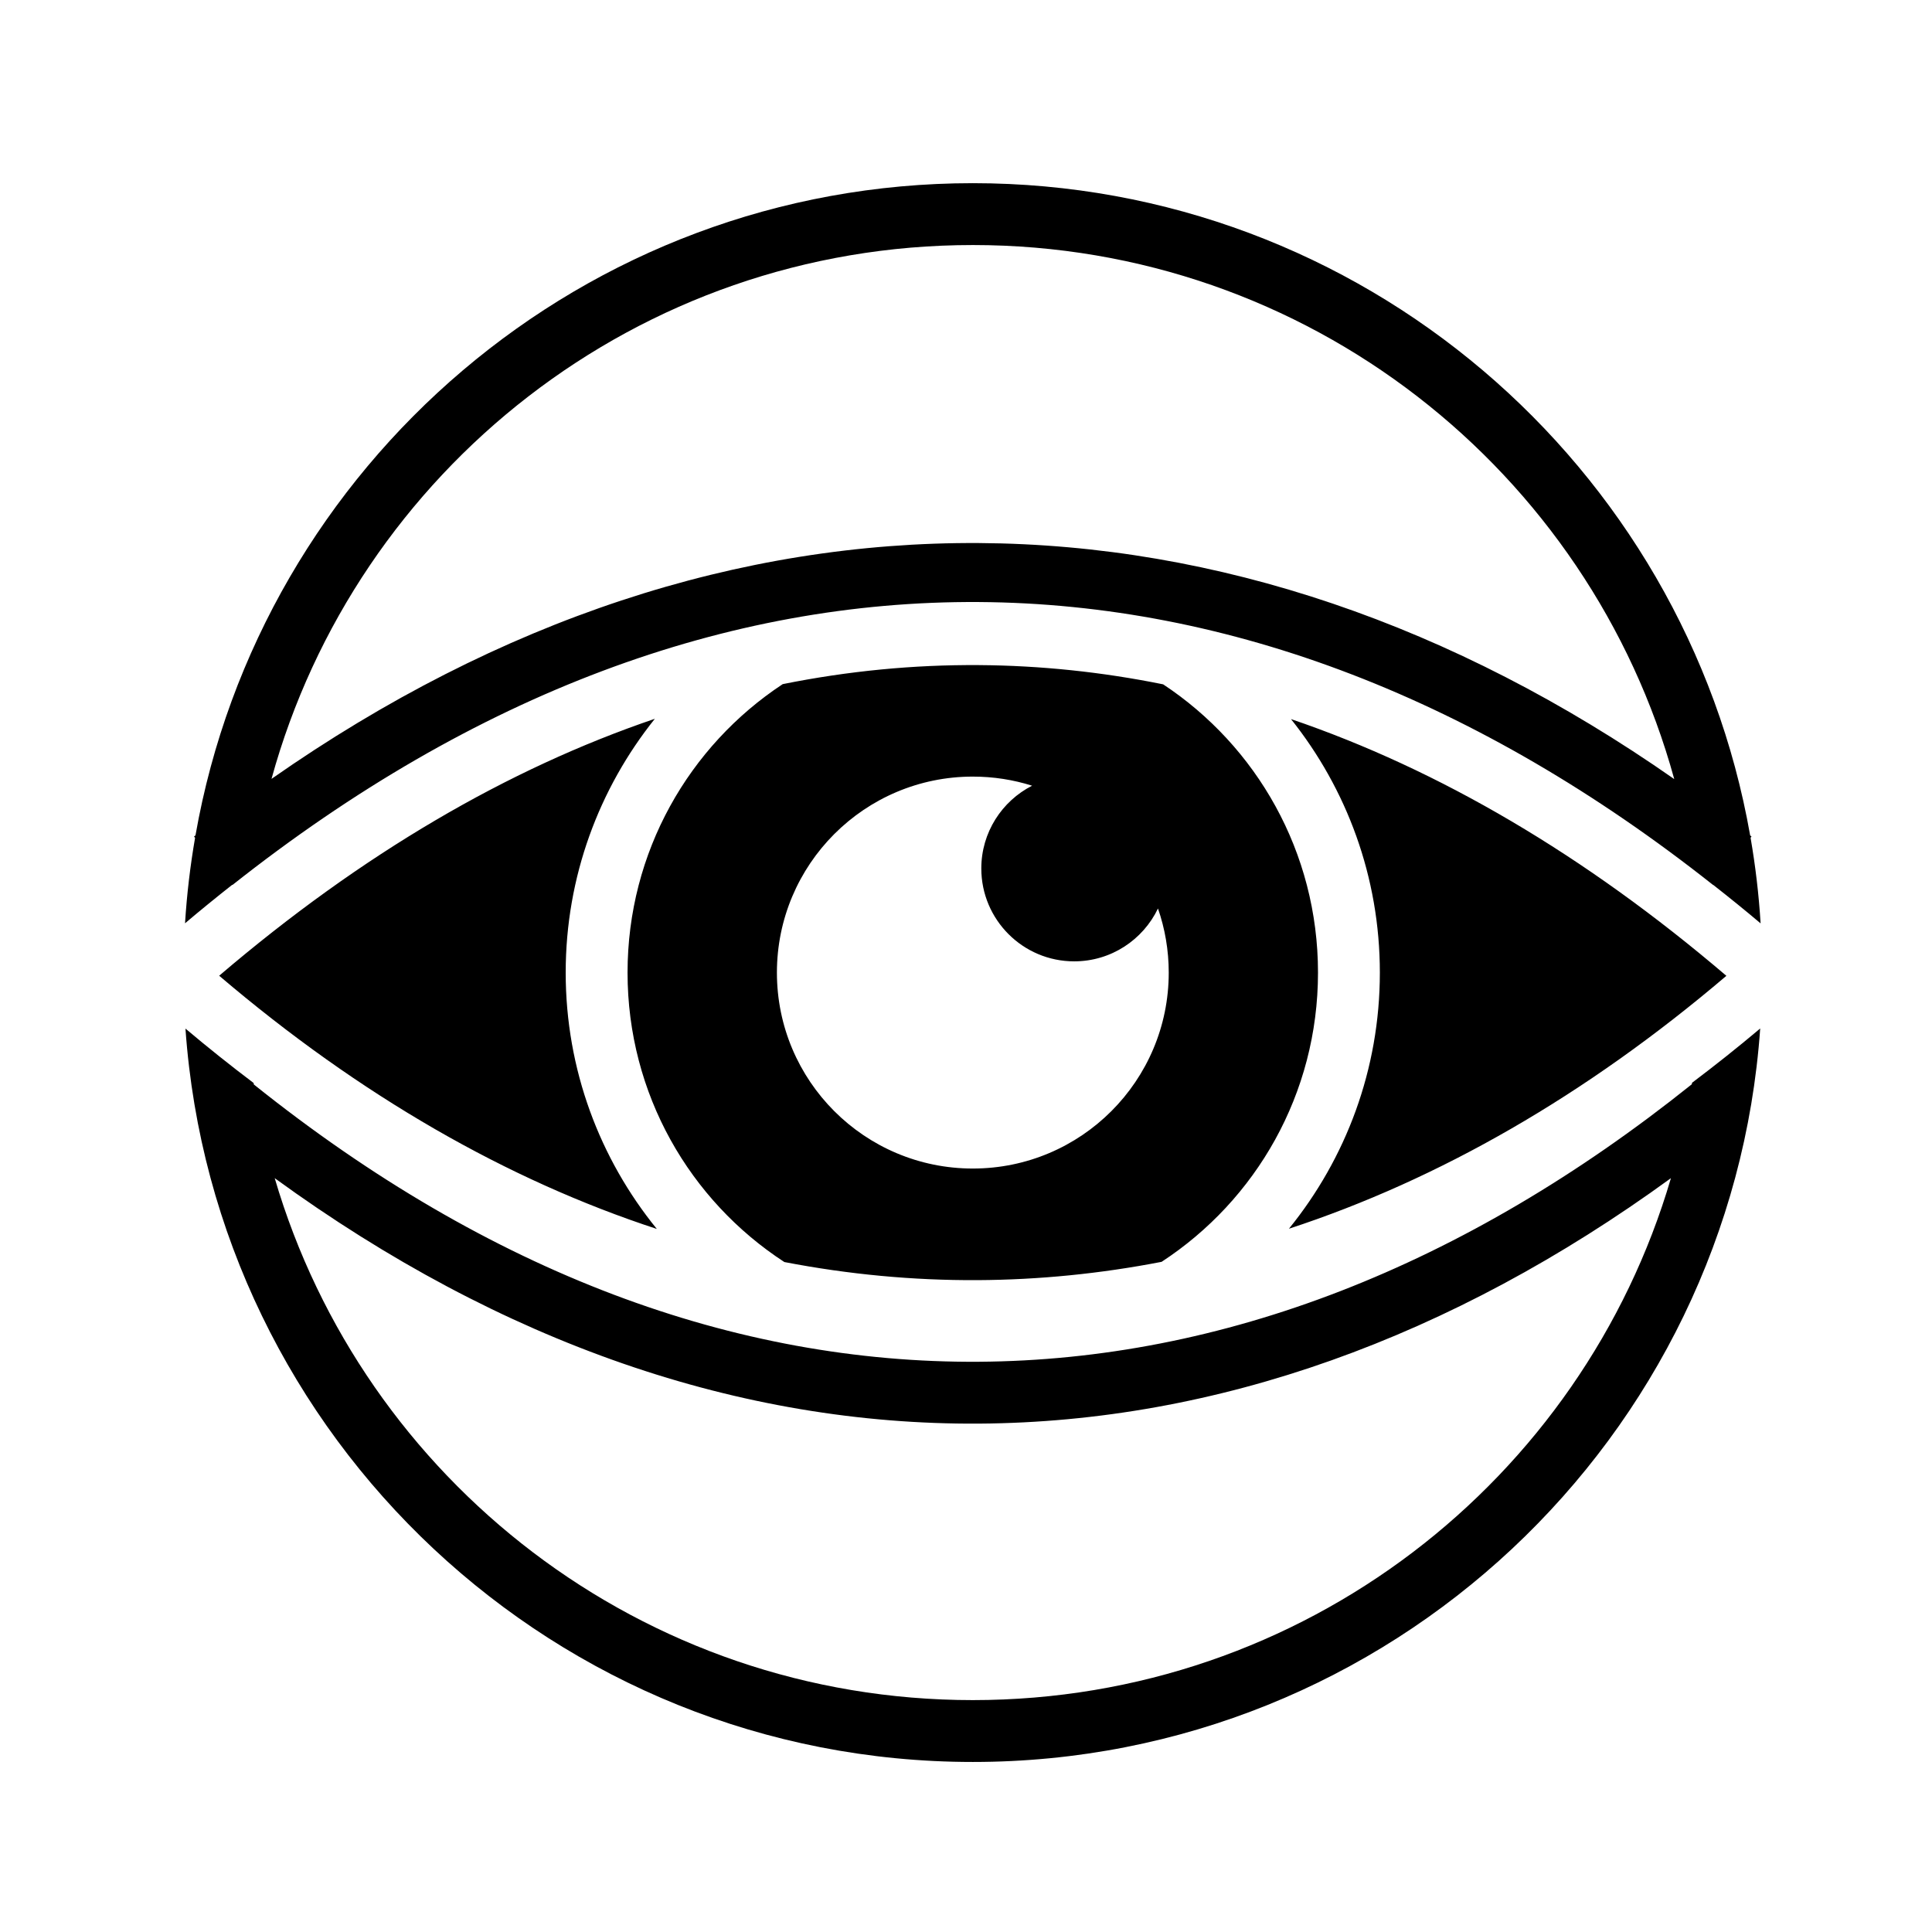 <svg xmlns="http://www.w3.org/2000/svg" width="100%" height="100%" viewBox="-35.84 -35.84 583.68 583.68"><path d="M258.063 19.5c-117.45 0-215.188 85.162-234.844 197.03l-.44.345.314.406c-1.46 8.462-2.49 17.075-3.032 25.814 4.73-4 9.484-7.87 14.25-11.625l.063.06c146.48-115.9 305.707-112.07 447.344 0l.03-.03c4.787 3.76 9.572 7.615 14.313 11.625-.54-8.76-1.568-17.394-3.032-25.875l.283-.375c-.135-.106-.272-.206-.407-.313C473.26 104.68 375.522 19.5 258.062 19.5zm0 18.688c101.242 0 186.342 68.277 211.906 161.343-66.862-46.73-138.216-70.87-210.064-71.31-72.09-.444-144.657 22.953-213.72 71.25 25.59-93.032 110.66-161.282 211.876-161.282zm1.843 126.906c-19.728-.138-39.508 1.77-59.28 5.75-28.27 18.638-46.876 50.68-46.876 87.156 0 36.69 18.828 68.857 47.375 87.438 19.428 3.744 38.904 5.57 58.344 5.468 18.58-.098 37.148-1.952 55.624-5.53 28.473-18.593 47.25-50.737 47.25-87.376 0-36.436-18.573-68.447-46.78-87.094-18.504-3.747-37.068-5.682-55.658-5.812zM162 181.314c-44.358 15.08-88.47 40.774-131.625 77.624 42.734 36.39 87.183 61.755 132.22 76.5-17.2-21.155-27.532-48.113-27.532-77.438 0-28.983 10.098-55.64 26.937-76.688zm192.188.092C370.976 202.44 381.03 229.06 381.03 258c0 29.296-10.305 56.23-27.467 77.375 45.355-14.86 89.806-40.357 132.156-76.406-42.67-36.427-86.778-62.318-131.533-77.564zm-96.125 17.375c6.243 0 12.255.957 17.906 2.75-9.1 4.638-15.345 14.09-15.345 25 0 15.492 12.572 28.064 28.063 28.064 11.16 0 20.795-6.534 25.312-15.97 2.104 6.077 3.25 12.586 3.25 19.376 0 32.69-26.498 59.188-59.188 59.188S198.875 290.69 198.875 258c0-32.69 26.498-59.22 59.188-59.22zm237.875 76.095c-6.803 5.73-13.67 11.185-20.594 16.406-.022.147-.04.293-.063.44-68.965 55.238-142.036 83.367-215.467 83.842-73.467.476-147.678-26.688-218.97-83.78-.022-.146-.04-.292-.062-.438-6.914-5.218-13.78-10.697-20.593-16.438C28.874 398.63 132.153 496.47 258.063 496.47c125.92 0 229.204-97.856 237.875-221.595zm-448.782 45.22c68.69 50.006 140.915 74.62 212.78 74.155 71.622-.463 142.556-25.776 209.033-74.156-26.753 91.21-110.98 157.687-210.908 157.687-99.92 0-184.145-66.49-210.906-157.686z"/></svg>